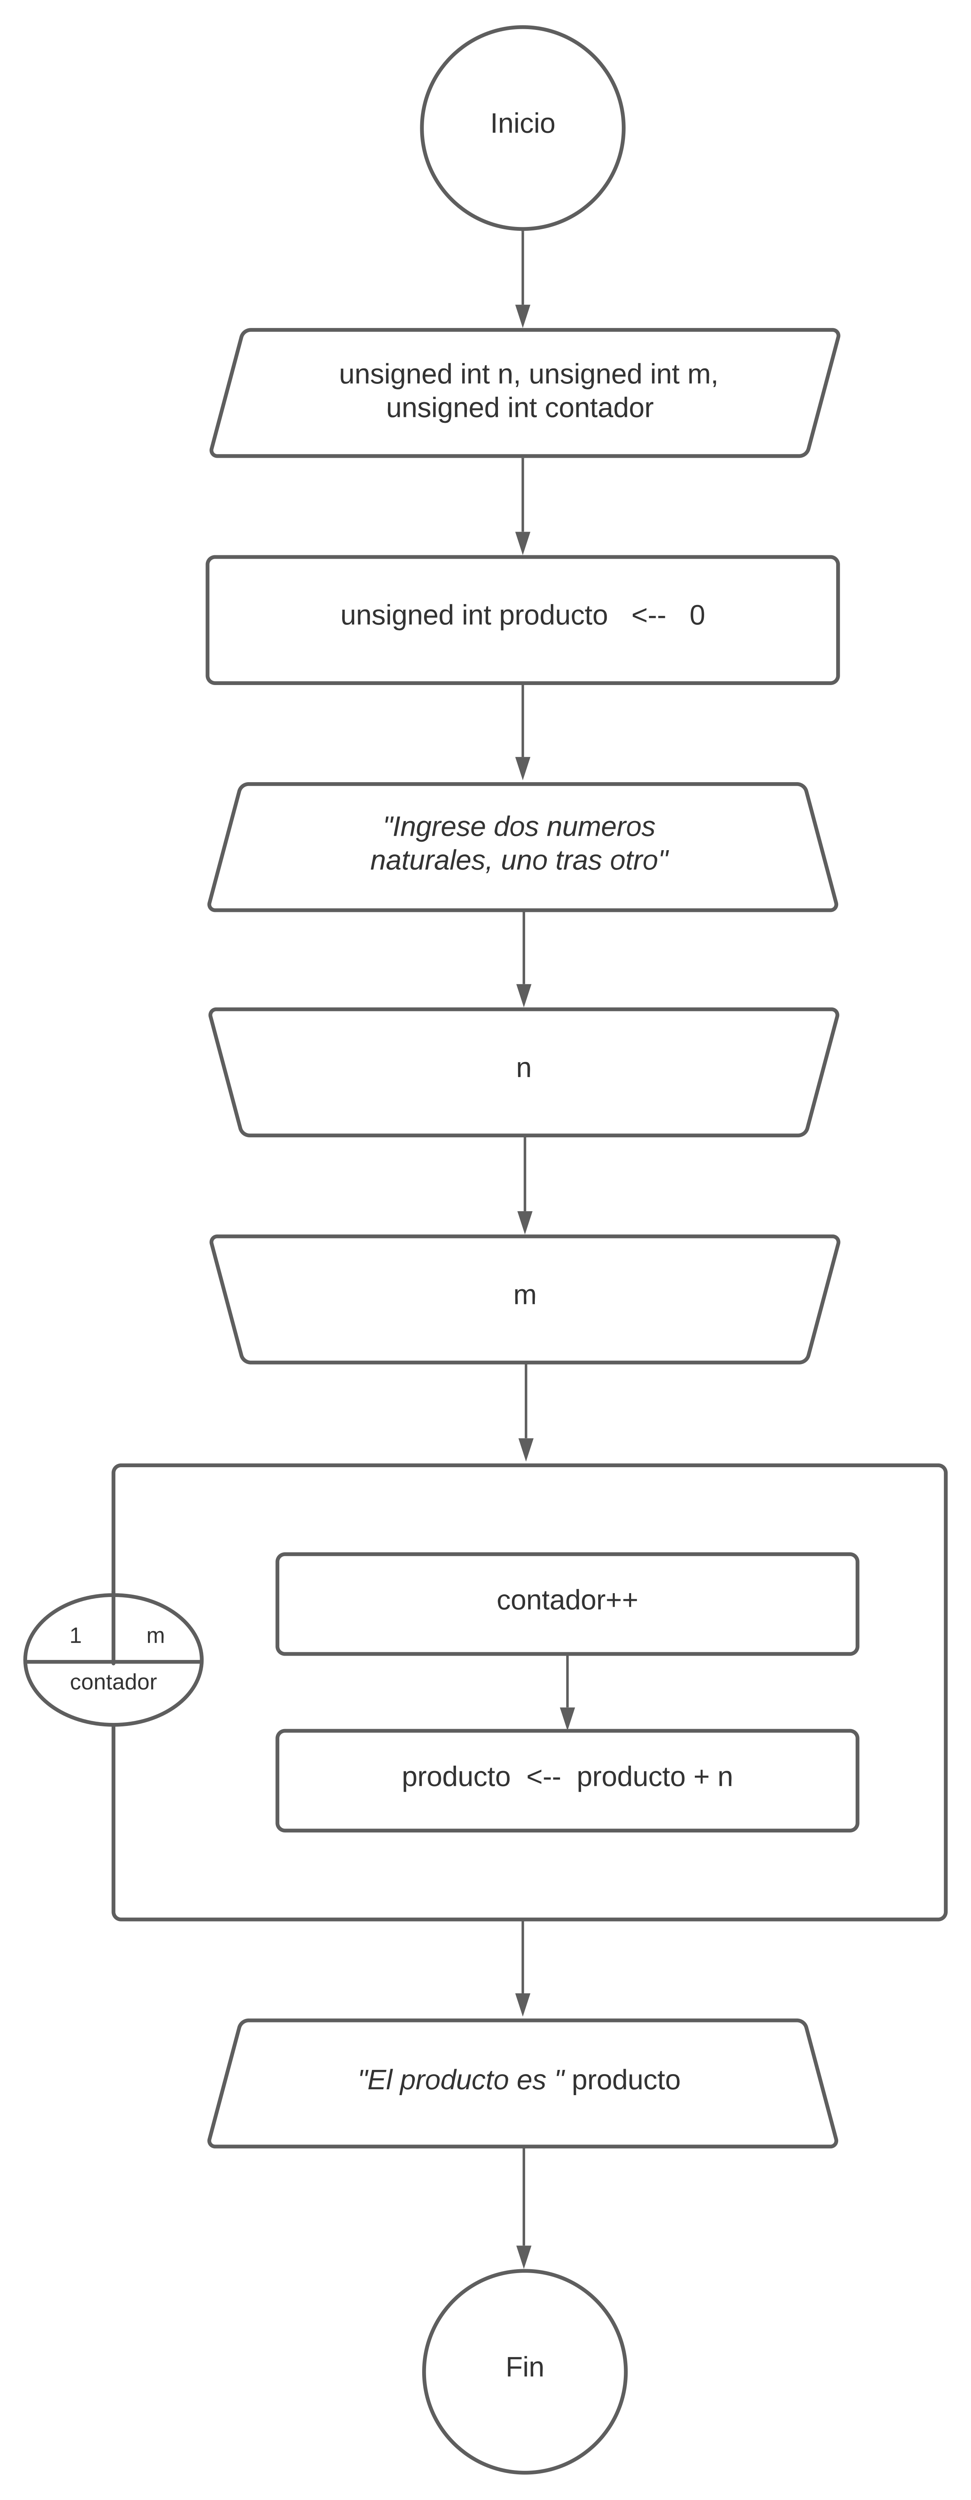 <svg xmlns="http://www.w3.org/2000/svg" xmlns:xlink="http://www.w3.org/1999/xlink" xmlns:lucid="lucid" width="770" height="1981.54"><g transform="translate(-520 1201.5)" lucid:page-tab-id="Sy0dMVVlvk1P"><path d="M0-1258.83h1870.87v2581.66H0z" fill="#fff"/><path d="M1014.58-1100c0 44.18-35.8 80-80 80-44.18 0-80-35.82-80-80s35.82-80 80-80c44.2 0 80 35.82 80 80z" stroke="#5e5e5e" stroke-width="3" fill="#fff"/><use xlink:href="#a" transform="matrix(1,0,0,1,859.583,-1175) translate(49.136 78.715)"/><path d="M1016.28 678.54c0 44.18-35.8 80-80 80-44.18 0-80-35.82-80-80 0-44.2 35.82-80 80-80 44.2 0 80 35.8 80 80z" stroke="#5e5e5e" stroke-width="3" fill="#fff"/><use xlink:href="#b" transform="matrix(1,0,0,1,861.283,603.537) translate(59.63 78.715)"/><path d="M711.4-934.2a7.8 7.8 0 0 1 7.55-5.8h461.33a4.6 4.6 0 0 1 4.46 5.8l-23.58 88.4a7.8 7.8 0 0 1-7.54 5.8H692.28a4.6 4.6 0 0 1-4.45-5.8z" stroke="#5e5e5e" stroke-width="3" fill="#fff"/><use xlink:href="#c" transform="matrix(1,0,0,1,691.283,-935) translate(97.542 37.465)"/><use xlink:href="#d" transform="matrix(1,0,0,1,691.283,-935) translate(193.777 37.465)"/><use xlink:href="#e" transform="matrix(1,0,0,1,691.283,-935) translate(223.345 37.465)"/><use xlink:href="#f" transform="matrix(1,0,0,1,691.283,-935) translate(248.036 37.465)"/><use xlink:href="#d" transform="matrix(1,0,0,1,691.283,-935) translate(344.27 37.465)"/><use xlink:href="#g" transform="matrix(1,0,0,1,691.283,-935) translate(373.838 37.465)"/><use xlink:href="#h" transform="matrix(1,0,0,1,691.283,-935) translate(134.925 64.132)"/><use xlink:href="#d" transform="matrix(1,0,0,1,691.283,-935) translate(231.159 64.132)"/><use xlink:href="#i" transform="matrix(1,0,0,1,691.283,-935) translate(260.727 64.132)"/><path d="M934.58-1017.5v57.52" stroke="#5e5e5e" stroke-width="2" fill="none"/><path d="M934.56-1018.5h1.01v1.03h-2v-1.06z" stroke="#5e5e5e" stroke-width=".05" fill="#5e5e5e"/><path d="M934.58-944.7l-4.63-14.27h9.27z" stroke="#5e5e5e" stroke-width="2" fill="#5e5e5e"/><path d="M934.58-837.54v57.57" stroke="#5e5e5e" stroke-width="2" fill="none"/><path d="M935.58-837.5h-2v-1.03h2z" stroke="#5e5e5e" stroke-width=".05" fill="#5e5e5e"/><path d="M934.58-764.7l-4.63-14.26h9.27z" stroke="#5e5e5e" stroke-width="2" fill="#5e5e5e"/><path d="M935.43 501v77.54M935.43 501.03V500" stroke="#5e5e5e" stroke-width="2" fill="none"/><path d="M935.43 593.8l-4.63-14.26h9.27z" stroke="#5e5e5e" stroke-width="2" fill="#5e5e5e"/><path d="M934.58-659v57.53M934.58-658.97V-660" stroke="#5e5e5e" stroke-width="2" fill="none"/><path d="M934.58-586.2l-4.63-14.27h9.27z" stroke="#5e5e5e" stroke-width="2" fill="#5e5e5e"/><path d="M684.58-754a6 6 0 0 1 6-6h488a6 6 0 0 1 6 6v88a6 6 0 0 1-6 6h-488a6 6 0 0 1-6-6z" stroke="#5e5e5e" stroke-width="3" fill="#fff"/><use xlink:href="#j" transform="matrix(1,0,0,1,696.583,-748) translate(93.401 41.528)"/><use xlink:href="#k" transform="matrix(1,0,0,1,696.583,-748) translate(189.636 41.528)"/><use xlink:href="#l" transform="matrix(1,0,0,1,696.583,-748) translate(219.204 41.528)"/><use xlink:href="#m" transform="matrix(1,0,0,1,696.583,-748) translate(324.08 41.528)"/><use xlink:href="#n" transform="matrix(1,0,0,1,696.583,-748) translate(370.253 41.528)"/><path d="M1183.04-485.8a4.6 4.6 0 0 1-4.46 5.8h-488a4.6 4.6 0 0 1-4.45-5.8l23.57-88.4a7.8 7.8 0 0 1 7.55-5.8h434.67a7.8 7.8 0 0 1 7.54 5.8z" stroke="#5e5e5e" stroke-width="3" fill="#fff"/><path d="M779.15-555.67a6 6 0 0 1 6-6h292.57a6 6 0 0 1 6 6v51.34a6 6 0 0 1-6 6H785.15a6 6 0 0 1-6-6z" stroke="#000" stroke-opacity="0" stroke-width="3" fill="#fff" fill-opacity="0"/><use xlink:href="#o" transform="matrix(1,0,0,1,784.15,-556.667) translate(39.352 17.778)"/><use xlink:href="#p" transform="matrix(1,0,0,1,784.15,-556.667) translate(127.377 17.778)"/><use xlink:href="#q" transform="matrix(1,0,0,1,784.15,-556.667) translate(169.352 17.778)"/><use xlink:href="#r" transform="matrix(1,0,0,1,784.15,-556.667) translate(29.506 44.444)"/><use xlink:href="#s" transform="matrix(1,0,0,1,784.15,-556.667) translate(133.086 44.444)"/><use xlink:href="#t" transform="matrix(1,0,0,1,784.15,-556.667) translate(176.296 44.444)"/><use xlink:href="#u" transform="matrix(1,0,0,1,784.15,-556.667) translate(219.444 44.444)"/><path d="M610-34a6 6 0 0 1 6-6h648a6 6 0 0 1 6 6v348a6 6 0 0 1-6 6H616a6 6 0 0 1-6-6z" stroke="#5e5e5e" stroke-width="3" fill="#fff"/><path d="M680 114.3c0 28.4-31.34 51.4-70 51.4s-70-23-70-51.4c0-28.42 31.34-51.44 70-51.44s70 23.02 70 51.43z" stroke="#5e5e5e" stroke-width="3" fill="#fff"/><path d="M540.75 115.8a.75.75 0 0 1 .75-.76h137a.75.75 0 0 1 .75.75.75.75 0 0 1-.75.74h-137a.75.75 0 0 1-.75-.75z" stroke="#5e5e5e" stroke-width="1.5" fill="none"/><path d="M610 59.32a.75.75 0 0 1 .75.75v57a.75.75 0 0 1-.75.75.75.75 0 0 1-.75-.75v-57a.75.75 0 0 1 .75-.75z" stroke="#5e5e5e" stroke-width="1.5" fill="none"/><path d="M540 86a6 6 0 0 1 6-6h68a6 6 0 0 1 6 6v22.3a6 6 0 0 1-6 6h-68a6 6 0 0 1-6-6z" stroke="#000" stroke-opacity="0" stroke-width="3" fill="#fff" fill-opacity="0"/><use xlink:href="#v" transform="matrix(1,0,0,1,545,85) translate(30.062 15.785)"/><path d="M608.5 86a6 6 0 0 1 6-6h58a6 6 0 0 1 6 6v22.3a6 6 0 0 1-6 6h-58a6 6 0 0 1-6-6z" stroke="#000" stroke-opacity="0" stroke-width="3" fill="#fff" fill-opacity="0"/><use xlink:href="#w" transform="matrix(1,0,0,1,613.5,85) translate(22.617 15.785)"/><path d="M570 122.86a6 6 0 0 1 6-6h68a6 6 0 0 1 6 6v22.28a6 6 0 0 1-6 6h-68a6 6 0 0 1-6-6z" stroke="#000" stroke-opacity="0" stroke-width="3" fill="#fff" fill-opacity="0"/><use xlink:href="#x" transform="matrix(1,0,0,1,575,121.857) translate(0.457 15.785)"/><path d="M970 110.54v41.42M970 110.57v-1.03" stroke="#5e5e5e" stroke-width="2" fill="none"/><path d="M970 167.22l-4.64-14.26h9.28z" stroke="#5e5e5e" stroke-width="2" fill="#5e5e5e"/><path d="M740 36.46a6 6 0 0 1 6-6h448a6 6 0 0 1 6 6v67.08a6 6 0 0 1-6 6H746a6 6 0 0 1-6-6z" stroke="#5e5e5e" stroke-width="3" fill="#fff"/><use xlink:href="#y" transform="matrix(1,0,0,1,752,42.459) translate(161.858 31.778)"/><path d="M740 176.46a6 6 0 0 1 6-6h448a6 6 0 0 1 6 6v67.08a6 6 0 0 1-6 6H746a6 6 0 0 1-6-6z" stroke="#5e5e5e" stroke-width="3" fill="#fff"/><use xlink:href="#z" transform="matrix(1,0,0,1,752,182.459) translate(86.642 31.778)"/><use xlink:href="#A" transform="matrix(1,0,0,1,752,182.459) translate(185.346 31.778)"/><use xlink:href="#B" transform="matrix(1,0,0,1,752,182.459) translate(225.346 31.778)"/><use xlink:href="#C" transform="matrix(1,0,0,1,752,182.459) translate(317.877 31.778)"/><use xlink:href="#D" transform="matrix(1,0,0,1,752,182.459) translate(337.012 31.778)"/><path d="M934.58 321v57.53M934.58 321.03V320" stroke="#5e5e5e" stroke-width="2" fill="none"/><path d="M934.58 393.8l-4.63-14.27h9.27z" stroke="#5e5e5e" stroke-width="2" fill="#5e5e5e"/><g><path d="M1183.04 494.2a4.6 4.6 0 0 1-4.46 5.8h-488a4.6 4.6 0 0 1-4.45-5.8l23.57-88.4a7.8 7.8 0 0 1 7.55-5.8h434.67a7.8 7.8 0 0 1 7.54 5.8z" stroke="#5e5e5e" stroke-width="3" fill="#fff"/></g><path d="M779.15 424.33a6 6 0 0 1 6-6h292.57a6 6 0 0 1 6 6v51.34a6 6 0 0 1-6 6H785.15a6 6 0 0 1-6-6z" stroke="#000" stroke-opacity="0" stroke-width="3" fill="#fff" fill-opacity="0"/><g><use xlink:href="#E" transform="matrix(1,0,0,1,784.15,423.333) translate(19.383 31.278)"/><use xlink:href="#F" transform="matrix(1,0,0,1,784.15,423.333) translate(53.086 31.278)"/><use xlink:href="#G" transform="matrix(1,0,0,1,784.15,423.333) translate(145.617 31.278)"/><use xlink:href="#H" transform="matrix(1,0,0,1,784.15,423.333) translate(175.247 31.278)"/><use xlink:href="#I" transform="matrix(1,0,0,1,784.15,423.333) translate(189.259 31.278)"/></g><path d="M686.98-395.66a4.6 4.6 0 0 1 4.45-5.8h488a4.6 4.6 0 0 1 4.46 5.8l-23.6 88.4a7.8 7.8 0 0 1-7.53 5.8H718.1a7.8 7.8 0 0 1-7.55-5.8z" stroke="#5e5e5e" stroke-width="3" fill="#fff"/><g><use xlink:href="#J" transform="matrix(1,0,0,1,690.433,-396.461) translate(238.832 48.715)"/></g><path d="M935.43-479v57.58M935.43-478.97V-480" stroke="#5e5e5e" stroke-width="2" fill="none"/><path d="M935.43-406.16l-4.63-14.26h9.27z" stroke="#5e5e5e" stroke-width="2" fill="#5e5e5e"/><path d="M936.28-300.46v59.04M936.28-300.44v-1.02" stroke="#5e5e5e" stroke-width="2" fill="none"/><path d="M936.28-226.16l-4.63-14.26h9.27z" stroke="#5e5e5e" stroke-width="2" fill="#5e5e5e"/><path d="M687.83-215.66a4.6 4.6 0 0 1 4.45-5.8h488a4.6 4.6 0 0 1 4.46 5.8l-23.58 88.4a7.8 7.8 0 0 1-7.54 5.8H718.95a7.8 7.8 0 0 1-7.55-5.8z" stroke="#5e5e5e" stroke-width="3" fill="#fff"/><g><use xlink:href="#K" transform="matrix(1,0,0,1,691.283,-216.461) translate(235.777 48.715)"/></g><path d="M937.13-120.46V-61.42M937.13-120.44v-1.02" stroke="#5e5e5e" stroke-width="2" fill="none"/><path d="M937.13-46.16l-4.63-14.27h9.27z" stroke="#5e5e5e" stroke-width="2" fill="#5e5e5e"/><defs><path fill="#333" d="M33 0v-248h34V0H33" id="L"/><path fill="#333" d="M117-194c89-4 53 116 60 194h-32v-121c0-31-8-49-39-48C34-167 62-67 57 0H25l-1-190h30c1 10-1 24 2 32 11-22 29-35 61-36" id="M"/><path fill="#333" d="M24-231v-30h32v30H24zM24 0v-190h32V0H24" id="N"/><path fill="#333" d="M96-169c-40 0-48 33-48 73s9 75 48 75c24 0 41-14 43-38l32 2c-6 37-31 61-74 61-59 0-76-41-82-99-10-93 101-131 147-64 4 7 5 14 7 22l-32 3c-4-21-16-35-41-35" id="O"/><path fill="#333" d="M100-194c62-1 85 37 85 99 1 63-27 99-86 99S16-35 15-95c0-66 28-99 85-99zM99-20c44 1 53-31 53-75 0-43-8-75-51-75s-53 32-53 75 10 74 51 75" id="P"/><g id="a"><use transform="matrix(0.062,0,0,0.062,0,0)" xlink:href="#L"/><use transform="matrix(0.062,0,0,0.062,6.173,0)" xlink:href="#M"/><use transform="matrix(0.062,0,0,0.062,18.519,0)" xlink:href="#N"/><use transform="matrix(0.062,0,0,0.062,23.395,0)" xlink:href="#O"/><use transform="matrix(0.062,0,0,0.062,34.506,0)" xlink:href="#N"/><use transform="matrix(0.062,0,0,0.062,39.383,0)" xlink:href="#P"/></g><path fill="#333" d="M63-220v92h138v28H63V0H30v-248h175v28H63" id="Q"/><g id="b"><use transform="matrix(0.062,0,0,0.062,0,0)" xlink:href="#Q"/><use transform="matrix(0.062,0,0,0.062,13.519,0)" xlink:href="#N"/><use transform="matrix(0.062,0,0,0.062,18.395,0)" xlink:href="#M"/></g><path fill="#333" d="M84 4C-5 8 30-112 23-190h32v120c0 31 7 50 39 49 72-2 45-101 50-169h31l1 190h-30c-1-10 1-25-2-33-11 22-28 36-60 37" id="R"/><path fill="#333" d="M135-143c-3-34-86-38-87 0 15 53 115 12 119 90S17 21 10-45l28-5c4 36 97 45 98 0-10-56-113-15-118-90-4-57 82-63 122-42 12 7 21 19 24 35" id="S"/><path fill="#333" d="M177-190C167-65 218 103 67 71c-23-6-38-20-44-43l32-5c15 47 100 32 89-28v-30C133-14 115 1 83 1 29 1 15-40 15-95c0-56 16-97 71-98 29-1 48 16 59 35 1-10 0-23 2-32h30zM94-22c36 0 50-32 50-73 0-42-14-75-50-75-39 0-46 34-46 75s6 73 46 73" id="T"/><path fill="#333" d="M100-194c63 0 86 42 84 106H49c0 40 14 67 53 68 26 1 43-12 49-29l28 8c-11 28-37 45-77 45C44 4 14-33 15-96c1-61 26-98 85-98zm52 81c6-60-76-77-97-28-3 7-6 17-6 28h103" id="U"/><path fill="#333" d="M85-194c31 0 48 13 60 33l-1-100h32l1 261h-30c-2-10 0-23-3-31C134-8 116 4 85 4 32 4 16-35 15-94c0-66 23-100 70-100zm9 24c-40 0-46 34-46 75 0 40 6 74 45 74 42 0 51-32 51-76 0-42-9-74-50-73" id="V"/><g id="c"><use transform="matrix(0.062,0,0,0.062,0,0)" xlink:href="#R"/><use transform="matrix(0.062,0,0,0.062,12.346,0)" xlink:href="#M"/><use transform="matrix(0.062,0,0,0.062,24.691,0)" xlink:href="#S"/><use transform="matrix(0.062,0,0,0.062,35.802,0)" xlink:href="#N"/><use transform="matrix(0.062,0,0,0.062,40.679,0)" xlink:href="#T"/><use transform="matrix(0.062,0,0,0.062,53.025,0)" xlink:href="#M"/><use transform="matrix(0.062,0,0,0.062,65.37,0)" xlink:href="#U"/><use transform="matrix(0.062,0,0,0.062,77.716,0)" xlink:href="#V"/></g><path fill="#333" d="M59-47c-2 24 18 29 38 22v24C64 9 27 4 27-40v-127H5v-23h24l9-43h21v43h35v23H59v120" id="W"/><g id="d"><use transform="matrix(0.062,0,0,0.062,0,0)" xlink:href="#N"/><use transform="matrix(0.062,0,0,0.062,4.877,0)" xlink:href="#M"/><use transform="matrix(0.062,0,0,0.062,17.222,0)" xlink:href="#W"/></g><path fill="#333" d="M68-38c1 34 0 65-14 84H32c9-13 17-26 17-46H33v-38h35" id="X"/><g id="e"><use transform="matrix(0.062,0,0,0.062,0,0)" xlink:href="#M"/><use transform="matrix(0.062,0,0,0.062,12.346,0)" xlink:href="#X"/></g><g id="f"><use transform="matrix(0.062,0,0,0.062,0,0)" xlink:href="#R"/><use transform="matrix(0.062,0,0,0.062,12.346,0)" xlink:href="#M"/><use transform="matrix(0.062,0,0,0.062,24.691,0)" xlink:href="#S"/><use transform="matrix(0.062,0,0,0.062,35.802,0)" xlink:href="#N"/><use transform="matrix(0.062,0,0,0.062,40.679,0)" xlink:href="#T"/><use transform="matrix(0.062,0,0,0.062,53.025,0)" xlink:href="#M"/><use transform="matrix(0.062,0,0,0.062,65.37,0)" xlink:href="#U"/><use transform="matrix(0.062,0,0,0.062,77.716,0)" xlink:href="#V"/></g><path fill="#333" d="M210-169c-67 3-38 105-44 169h-31v-121c0-29-5-50-35-48C34-165 62-65 56 0H25l-1-190h30c1 10-1 24 2 32 10-44 99-50 107 0 11-21 27-35 58-36 85-2 47 119 55 194h-31v-121c0-29-5-49-35-48" id="Y"/><g id="g"><use transform="matrix(0.062,0,0,0.062,0,0)" xlink:href="#Y"/><use transform="matrix(0.062,0,0,0.062,18.457,0)" xlink:href="#X"/></g><g id="h"><use transform="matrix(0.062,0,0,0.062,0,0)" xlink:href="#R"/><use transform="matrix(0.062,0,0,0.062,12.346,0)" xlink:href="#M"/><use transform="matrix(0.062,0,0,0.062,24.691,0)" xlink:href="#S"/><use transform="matrix(0.062,0,0,0.062,35.802,0)" xlink:href="#N"/><use transform="matrix(0.062,0,0,0.062,40.679,0)" xlink:href="#T"/><use transform="matrix(0.062,0,0,0.062,53.025,0)" xlink:href="#M"/><use transform="matrix(0.062,0,0,0.062,65.37,0)" xlink:href="#U"/><use transform="matrix(0.062,0,0,0.062,77.716,0)" xlink:href="#V"/></g><path fill="#333" d="M141-36C126-15 110 5 73 4 37 3 15-17 15-53c-1-64 63-63 125-63 3-35-9-54-41-54-24 1-41 7-42 31l-33-3c5-37 33-52 76-52 45 0 72 20 72 64v82c-1 20 7 32 28 27v20c-31 9-61-2-59-35zM48-53c0 20 12 33 32 33 41-3 63-29 60-74-43 2-92-5-92 41" id="Z"/><path fill="#333" d="M114-163C36-179 61-72 57 0H25l-1-190h30c1 12-1 29 2 39 6-27 23-49 58-41v29" id="aa"/><g id="i"><use transform="matrix(0.062,0,0,0.062,0,0)" xlink:href="#O"/><use transform="matrix(0.062,0,0,0.062,11.111,0)" xlink:href="#P"/><use transform="matrix(0.062,0,0,0.062,23.457,0)" xlink:href="#M"/><use transform="matrix(0.062,0,0,0.062,35.802,0)" xlink:href="#W"/><use transform="matrix(0.062,0,0,0.062,41.975,0)" xlink:href="#Z"/><use transform="matrix(0.062,0,0,0.062,54.321,0)" xlink:href="#V"/><use transform="matrix(0.062,0,0,0.062,66.667,0)" xlink:href="#P"/><use transform="matrix(0.062,0,0,0.062,79.012,0)" xlink:href="#aa"/></g><g id="j"><use transform="matrix(0.062,0,0,0.062,0,0)" xlink:href="#R"/><use transform="matrix(0.062,0,0,0.062,12.346,0)" xlink:href="#M"/><use transform="matrix(0.062,0,0,0.062,24.691,0)" xlink:href="#S"/><use transform="matrix(0.062,0,0,0.062,35.802,0)" xlink:href="#N"/><use transform="matrix(0.062,0,0,0.062,40.679,0)" xlink:href="#T"/><use transform="matrix(0.062,0,0,0.062,53.025,0)" xlink:href="#M"/><use transform="matrix(0.062,0,0,0.062,65.37,0)" xlink:href="#U"/><use transform="matrix(0.062,0,0,0.062,77.716,0)" xlink:href="#V"/></g><g id="k"><use transform="matrix(0.062,0,0,0.062,0,0)" xlink:href="#N"/><use transform="matrix(0.062,0,0,0.062,4.877,0)" xlink:href="#M"/><use transform="matrix(0.062,0,0,0.062,17.222,0)" xlink:href="#W"/></g><path fill="#333" d="M115-194c55 1 70 41 70 98S169 2 115 4C84 4 66-9 55-30l1 105H24l-1-265h31l2 30c10-21 28-34 59-34zm-8 174c40 0 45-34 45-75s-6-73-45-74c-42 0-51 32-51 76 0 43 10 73 51 73" id="ab"/><g id="l"><use transform="matrix(0.062,0,0,0.062,0,0)" xlink:href="#ab"/><use transform="matrix(0.062,0,0,0.062,12.346,0)" xlink:href="#aa"/><use transform="matrix(0.062,0,0,0.062,19.691,0)" xlink:href="#P"/><use transform="matrix(0.062,0,0,0.062,32.037,0)" xlink:href="#V"/><use transform="matrix(0.062,0,0,0.062,44.383,0)" xlink:href="#R"/><use transform="matrix(0.062,0,0,0.062,56.728,0)" xlink:href="#O"/><use transform="matrix(0.062,0,0,0.062,67.84,0)" xlink:href="#W"/><use transform="matrix(0.062,0,0,0.062,74.012,0)" xlink:href="#P"/></g><path fill="#333" d="M18-100v-36l175-74v27L42-118l151 64v27" id="ac"/><path fill="#333" d="M16-82v-28h88v28H16" id="ad"/><g id="m"><use transform="matrix(0.062,0,0,0.062,0,0)" xlink:href="#ac"/><use transform="matrix(0.062,0,0,0.062,12.963,0)" xlink:href="#ad"/><use transform="matrix(0.062,0,0,0.062,20.309,0)" xlink:href="#ad"/></g><path fill="#333" d="M101-251c68 0 85 55 85 127S166 4 100 4C33 4 14-52 14-124c0-73 17-127 87-127zm-1 229c47 0 54-49 54-102s-4-102-53-102c-51 0-55 48-55 102 0 53 5 102 54 102" id="ae"/><use transform="matrix(0.062,0,0,0.062,0,0)" xlink:href="#ae" id="n"/><path fill="#333" d="M123-170H98l11-78h32zm-65 0H33l11-78h32" id="af"/><path fill="#333" d="M14 0l48-248h34L48 0H14" id="ag"/><path fill="#333" d="M67-158c22-48 132-52 116 29L158 0h-32l25-140c3-38-53-32-70-12C52-117 51-52 38 0H6l36-190h30" id="ah"/><path fill="#333" d="M103-194c29 0 47 14 56 36 2-11 5-23 8-32h30L160-5C157 61 82 97 21 62 9 55 4 45 1 30l28-7c7 42 83 31 92-3 4-16 9-38 13-55-13 20-29 36-62 36-40 0-60-25-60-64 0-71 23-131 91-131zm4 24c-53 0-58 54-61 104-2 27 10 44 36 44 49 0 65-50 67-102 1-29-15-46-42-46" id="ai"/><path fill="#333" d="M66-151c12-25 30-51 66-40l-6 26C45-176 58-65 38 0H6l36-190h30" id="aj"/><path fill="#333" d="M111-194c62-3 86 47 72 106H45c-7 38 6 69 45 68 27-1 43-14 53-32l24 11C152-15 129 4 87 4 38 3 12-23 12-71c0-70 32-119 99-123zm44 81c14-66-71-72-95-28-4 8-8 17-11 28h106" id="ak"/><path fill="#333" d="M55-144c13 50 104 24 104 88C159 21 15 23 1-39l26-10c6 40 102 42 102-4-13-50-104-23-104-87 0-71 143-71 148-8l-29 4c-5-35-85-37-89 0" id="al"/><g id="o"><use transform="matrix(0.062,0,0,0.062,0,0)" xlink:href="#af"/><use transform="matrix(0.062,0,0,0.062,7.84,0)" xlink:href="#ag"/><use transform="matrix(0.062,0,0,0.062,14.012,0)" xlink:href="#ah"/><use transform="matrix(0.062,0,0,0.062,26.358,0)" xlink:href="#ai"/><use transform="matrix(0.062,0,0,0.062,38.704,0)" xlink:href="#aj"/><use transform="matrix(0.062,0,0,0.062,46.049,0)" xlink:href="#ak"/><use transform="matrix(0.062,0,0,0.062,58.395,0)" xlink:href="#al"/><use transform="matrix(0.062,0,0,0.062,69.506,0)" xlink:href="#ak"/></g><path fill="#333" d="M133-28C103 26-5 8 13-77c13-62 24-115 90-117 29-1 46 15 56 35l19-102h32L160 0h-30zM45-64c-2 27 10 43 35 43 54-1 69-50 69-103 0-29-15-46-42-46-53-1-58 58-62 106" id="am"/><path fill="#333" d="M30-147c31-64 166-65 159 27C183-49 158 1 86 4 9 8 1-88 30-147zM88-20c53 0 68-48 68-100 0-31-11-51-44-50-52 1-68 46-68 97 0 32 13 53 44 53" id="an"/><g id="p"><use transform="matrix(0.062,0,0,0.062,0,0)" xlink:href="#am"/><use transform="matrix(0.062,0,0,0.062,12.346,0)" xlink:href="#an"/><use transform="matrix(0.062,0,0,0.062,24.691,0)" xlink:href="#al"/></g><path fill="#333" d="M67 3c-93-2-31-127-26-193h32L48-50c-3 39 53 32 70 12 30-34 30-101 43-152h32L157 0h-30c1-10 6-24 4-33-14 20-29 37-64 36" id="ao"/><path fill="#333" d="M248-111c6-24 9-61-24-58-72 9-57 108-77 169h-31l26-142c3-37-50-30-64-10C52-115 50-51 37 0H6l36-190h30c-1 10-6 24-4 32 13-43 101-52 105 5 13-22 29-41 61-41 90 0 28 129 23 194h-31" id="ap"/><g id="q"><use transform="matrix(0.062,0,0,0.062,0,0)" xlink:href="#ah"/><use transform="matrix(0.062,0,0,0.062,12.346,0)" xlink:href="#ao"/><use transform="matrix(0.062,0,0,0.062,24.691,0)" xlink:href="#ap"/><use transform="matrix(0.062,0,0,0.062,43.148,0)" xlink:href="#ak"/><use transform="matrix(0.062,0,0,0.062,55.494,0)" xlink:href="#aj"/><use transform="matrix(0.062,0,0,0.062,62.84,0)" xlink:href="#an"/><use transform="matrix(0.062,0,0,0.062,75.185,0)" xlink:href="#al"/></g><path fill="#333" d="M165-48c-4 18 1 34 23 27l-3 20c-29 8-62 0-52-35h-2C116-14 99 4 63 4 30 4 8-16 8-49c0-68 71-67 138-67 10-26 0-56-31-54-26 1-42 9-47 31l-32-5c8-67 160-71 144 15-5 28-9 54-15 81zM42-50c3 52 80 24 89-6 7-12 7-24 11-38-47 1-103-4-100 44" id="aq"/><path fill="#333" d="M51-54c-9 22 5 41 31 30L79-1C43 14 10-4 19-52l22-115H19l5-23h22l19-43h21l-9 43h35l-4 23H73" id="ar"/><path fill="#333" d="M6 0l50-261h32L37 0H6" id="as"/><path fill="#333" d="M58-38C53-5 46 26 28 46H7C19 32 27 18 32 0H17l7-38h34" id="at"/><g id="r"><use transform="matrix(0.062,0,0,0.062,0,0)" xlink:href="#ah"/><use transform="matrix(0.062,0,0,0.062,12.346,0)" xlink:href="#aq"/><use transform="matrix(0.062,0,0,0.062,24.691,0)" xlink:href="#ar"/><use transform="matrix(0.062,0,0,0.062,30.864,0)" xlink:href="#ao"/><use transform="matrix(0.062,0,0,0.062,43.21,0)" xlink:href="#aj"/><use transform="matrix(0.062,0,0,0.062,50.556,0)" xlink:href="#aq"/><use transform="matrix(0.062,0,0,0.062,62.901,0)" xlink:href="#as"/><use transform="matrix(0.062,0,0,0.062,67.778,0)" xlink:href="#ak"/><use transform="matrix(0.062,0,0,0.062,80.123,0)" xlink:href="#al"/><use transform="matrix(0.062,0,0,0.062,91.235,0)" xlink:href="#at"/></g><g id="s"><use transform="matrix(0.062,0,0,0.062,0,0)" xlink:href="#ao"/><use transform="matrix(0.062,0,0,0.062,12.346,0)" xlink:href="#ah"/><use transform="matrix(0.062,0,0,0.062,24.691,0)" xlink:href="#an"/></g><g id="t"><use transform="matrix(0.062,0,0,0.062,0,0)" xlink:href="#ar"/><use transform="matrix(0.062,0,0,0.062,6.173,0)" xlink:href="#aj"/><use transform="matrix(0.062,0,0,0.062,13.519,0)" xlink:href="#aq"/><use transform="matrix(0.062,0,0,0.062,25.864,0)" xlink:href="#al"/></g><g id="u"><use transform="matrix(0.062,0,0,0.062,0,0)" xlink:href="#an"/><use transform="matrix(0.062,0,0,0.062,12.346,0)" xlink:href="#ar"/><use transform="matrix(0.062,0,0,0.062,18.519,0)" xlink:href="#aj"/><use transform="matrix(0.062,0,0,0.062,25.864,0)" xlink:href="#an"/><use transform="matrix(0.062,0,0,0.062,38.21,0)" xlink:href="#af"/></g><path fill="#333" d="M27 0v-27h64v-190l-56 39v-29l58-41h29v221h61V0H27" id="au"/><use transform="matrix(0.049,0,0,0.049,0,0)" xlink:href="#au" id="v"/><use transform="matrix(0.049,0,0,0.049,0,0)" xlink:href="#Y" id="w"/><g id="x"><use transform="matrix(0.049,0,0,0.049,0,0)" xlink:href="#O"/><use transform="matrix(0.049,0,0,0.049,8.889,0)" xlink:href="#P"/><use transform="matrix(0.049,0,0,0.049,18.765,0)" xlink:href="#M"/><use transform="matrix(0.049,0,0,0.049,28.642,0)" xlink:href="#W"/><use transform="matrix(0.049,0,0,0.049,33.58,0)" xlink:href="#Z"/><use transform="matrix(0.049,0,0,0.049,43.457,0)" xlink:href="#V"/><use transform="matrix(0.049,0,0,0.049,53.333,0)" xlink:href="#P"/><use transform="matrix(0.049,0,0,0.049,63.21,0)" xlink:href="#aa"/></g><path fill="#333" d="M118-107v75H92v-75H18v-26h74v-75h26v75h74v26h-74" id="av"/><g id="y"><use transform="matrix(0.062,0,0,0.062,0,0)" xlink:href="#O"/><use transform="matrix(0.062,0,0,0.062,11.111,0)" xlink:href="#P"/><use transform="matrix(0.062,0,0,0.062,23.457,0)" xlink:href="#M"/><use transform="matrix(0.062,0,0,0.062,35.802,0)" xlink:href="#W"/><use transform="matrix(0.062,0,0,0.062,41.975,0)" xlink:href="#Z"/><use transform="matrix(0.062,0,0,0.062,54.321,0)" xlink:href="#V"/><use transform="matrix(0.062,0,0,0.062,66.667,0)" xlink:href="#P"/><use transform="matrix(0.062,0,0,0.062,79.012,0)" xlink:href="#aa"/><use transform="matrix(0.062,0,0,0.062,86.358,0)" xlink:href="#av"/><use transform="matrix(0.062,0,0,0.062,99.321,0)" xlink:href="#av"/></g><g id="z"><use transform="matrix(0.062,0,0,0.062,0,0)" xlink:href="#ab"/><use transform="matrix(0.062,0,0,0.062,12.346,0)" xlink:href="#aa"/><use transform="matrix(0.062,0,0,0.062,19.691,0)" xlink:href="#P"/><use transform="matrix(0.062,0,0,0.062,32.037,0)" xlink:href="#V"/><use transform="matrix(0.062,0,0,0.062,44.383,0)" xlink:href="#R"/><use transform="matrix(0.062,0,0,0.062,56.728,0)" xlink:href="#O"/><use transform="matrix(0.062,0,0,0.062,67.84,0)" xlink:href="#W"/><use transform="matrix(0.062,0,0,0.062,74.012,0)" xlink:href="#P"/></g><g id="A"><use transform="matrix(0.062,0,0,0.062,0,0)" xlink:href="#ac"/><use transform="matrix(0.062,0,0,0.062,12.963,0)" xlink:href="#ad"/><use transform="matrix(0.062,0,0,0.062,20.309,0)" xlink:href="#ad"/></g><g id="B"><use transform="matrix(0.062,0,0,0.062,0,0)" xlink:href="#ab"/><use transform="matrix(0.062,0,0,0.062,12.346,0)" xlink:href="#aa"/><use transform="matrix(0.062,0,0,0.062,19.691,0)" xlink:href="#P"/><use transform="matrix(0.062,0,0,0.062,32.037,0)" xlink:href="#V"/><use transform="matrix(0.062,0,0,0.062,44.383,0)" xlink:href="#R"/><use transform="matrix(0.062,0,0,0.062,56.728,0)" xlink:href="#O"/><use transform="matrix(0.062,0,0,0.062,67.84,0)" xlink:href="#W"/><use transform="matrix(0.062,0,0,0.062,74.012,0)" xlink:href="#P"/></g><use transform="matrix(0.062,0,0,0.062,0,0)" xlink:href="#av" id="C"/><use transform="matrix(0.062,0,0,0.062,0,0)" xlink:href="#M" id="D"/><path fill="#333" d="M11 0l48-248h184l-5 28H87l-15 79h140l-5 27H67L50-27h158l-5 27H11" id="aw"/><g id="E"><use transform="matrix(0.062,0,0,0.062,0,0)" xlink:href="#af"/><use transform="matrix(0.062,0,0,0.062,7.84,0)" xlink:href="#aw"/><use transform="matrix(0.062,0,0,0.062,22.654,0)" xlink:href="#as"/></g><path fill="#333" d="M67-162c32-53 139-36 121 50C175-51 163 2 97 4 68 4 52-11 42-31 38 6 28 39 22 75H-9l50-265h29c-1 10 0 20-3 28zm89 36c0-26-10-43-35-43-54 0-67 50-69 103-1 29 14 45 42 46 53 0 62-58 62-106" id="ax"/><path fill="#333" d="M44-68c0 29 11 47 38 47 30 0 42-19 51-41l28 9C148-21 126 4 82 4 31 4 10-29 12-85c3-77 74-140 146-93 12 8 15 23 18 40l-31 5c-1-22-13-36-36-36-52 0-65 49-65 101" id="ay"/><g id="F"><use transform="matrix(0.062,0,0,0.062,0,0)" xlink:href="#ax"/><use transform="matrix(0.062,0,0,0.062,12.346,0)" xlink:href="#aj"/><use transform="matrix(0.062,0,0,0.062,19.691,0)" xlink:href="#an"/><use transform="matrix(0.062,0,0,0.062,32.037,0)" xlink:href="#am"/><use transform="matrix(0.062,0,0,0.062,44.383,0)" xlink:href="#ao"/><use transform="matrix(0.062,0,0,0.062,56.728,0)" xlink:href="#ay"/><use transform="matrix(0.062,0,0,0.062,67.84,0)" xlink:href="#ar"/><use transform="matrix(0.062,0,0,0.062,74.012,0)" xlink:href="#an"/></g><g id="G"><use transform="matrix(0.062,0,0,0.062,0,0)" xlink:href="#ak"/><use transform="matrix(0.062,0,0,0.062,12.346,0)" xlink:href="#al"/></g><use transform="matrix(0.062,0,0,0.062,0,0)" xlink:href="#af" id="H"/><g id="I"><use transform="matrix(0.062,0,0,0.062,0,0)" xlink:href="#ab"/><use transform="matrix(0.062,0,0,0.062,12.346,0)" xlink:href="#aa"/><use transform="matrix(0.062,0,0,0.062,19.691,0)" xlink:href="#P"/><use transform="matrix(0.062,0,0,0.062,32.037,0)" xlink:href="#V"/><use transform="matrix(0.062,0,0,0.062,44.383,0)" xlink:href="#R"/><use transform="matrix(0.062,0,0,0.062,56.728,0)" xlink:href="#O"/><use transform="matrix(0.062,0,0,0.062,67.84,0)" xlink:href="#W"/><use transform="matrix(0.062,0,0,0.062,74.012,0)" xlink:href="#P"/></g><use transform="matrix(0.062,0,0,0.062,0,0)" xlink:href="#M" id="J"/><use transform="matrix(0.062,0,0,0.062,0,0)" xlink:href="#Y" id="K"/></defs></g></svg>